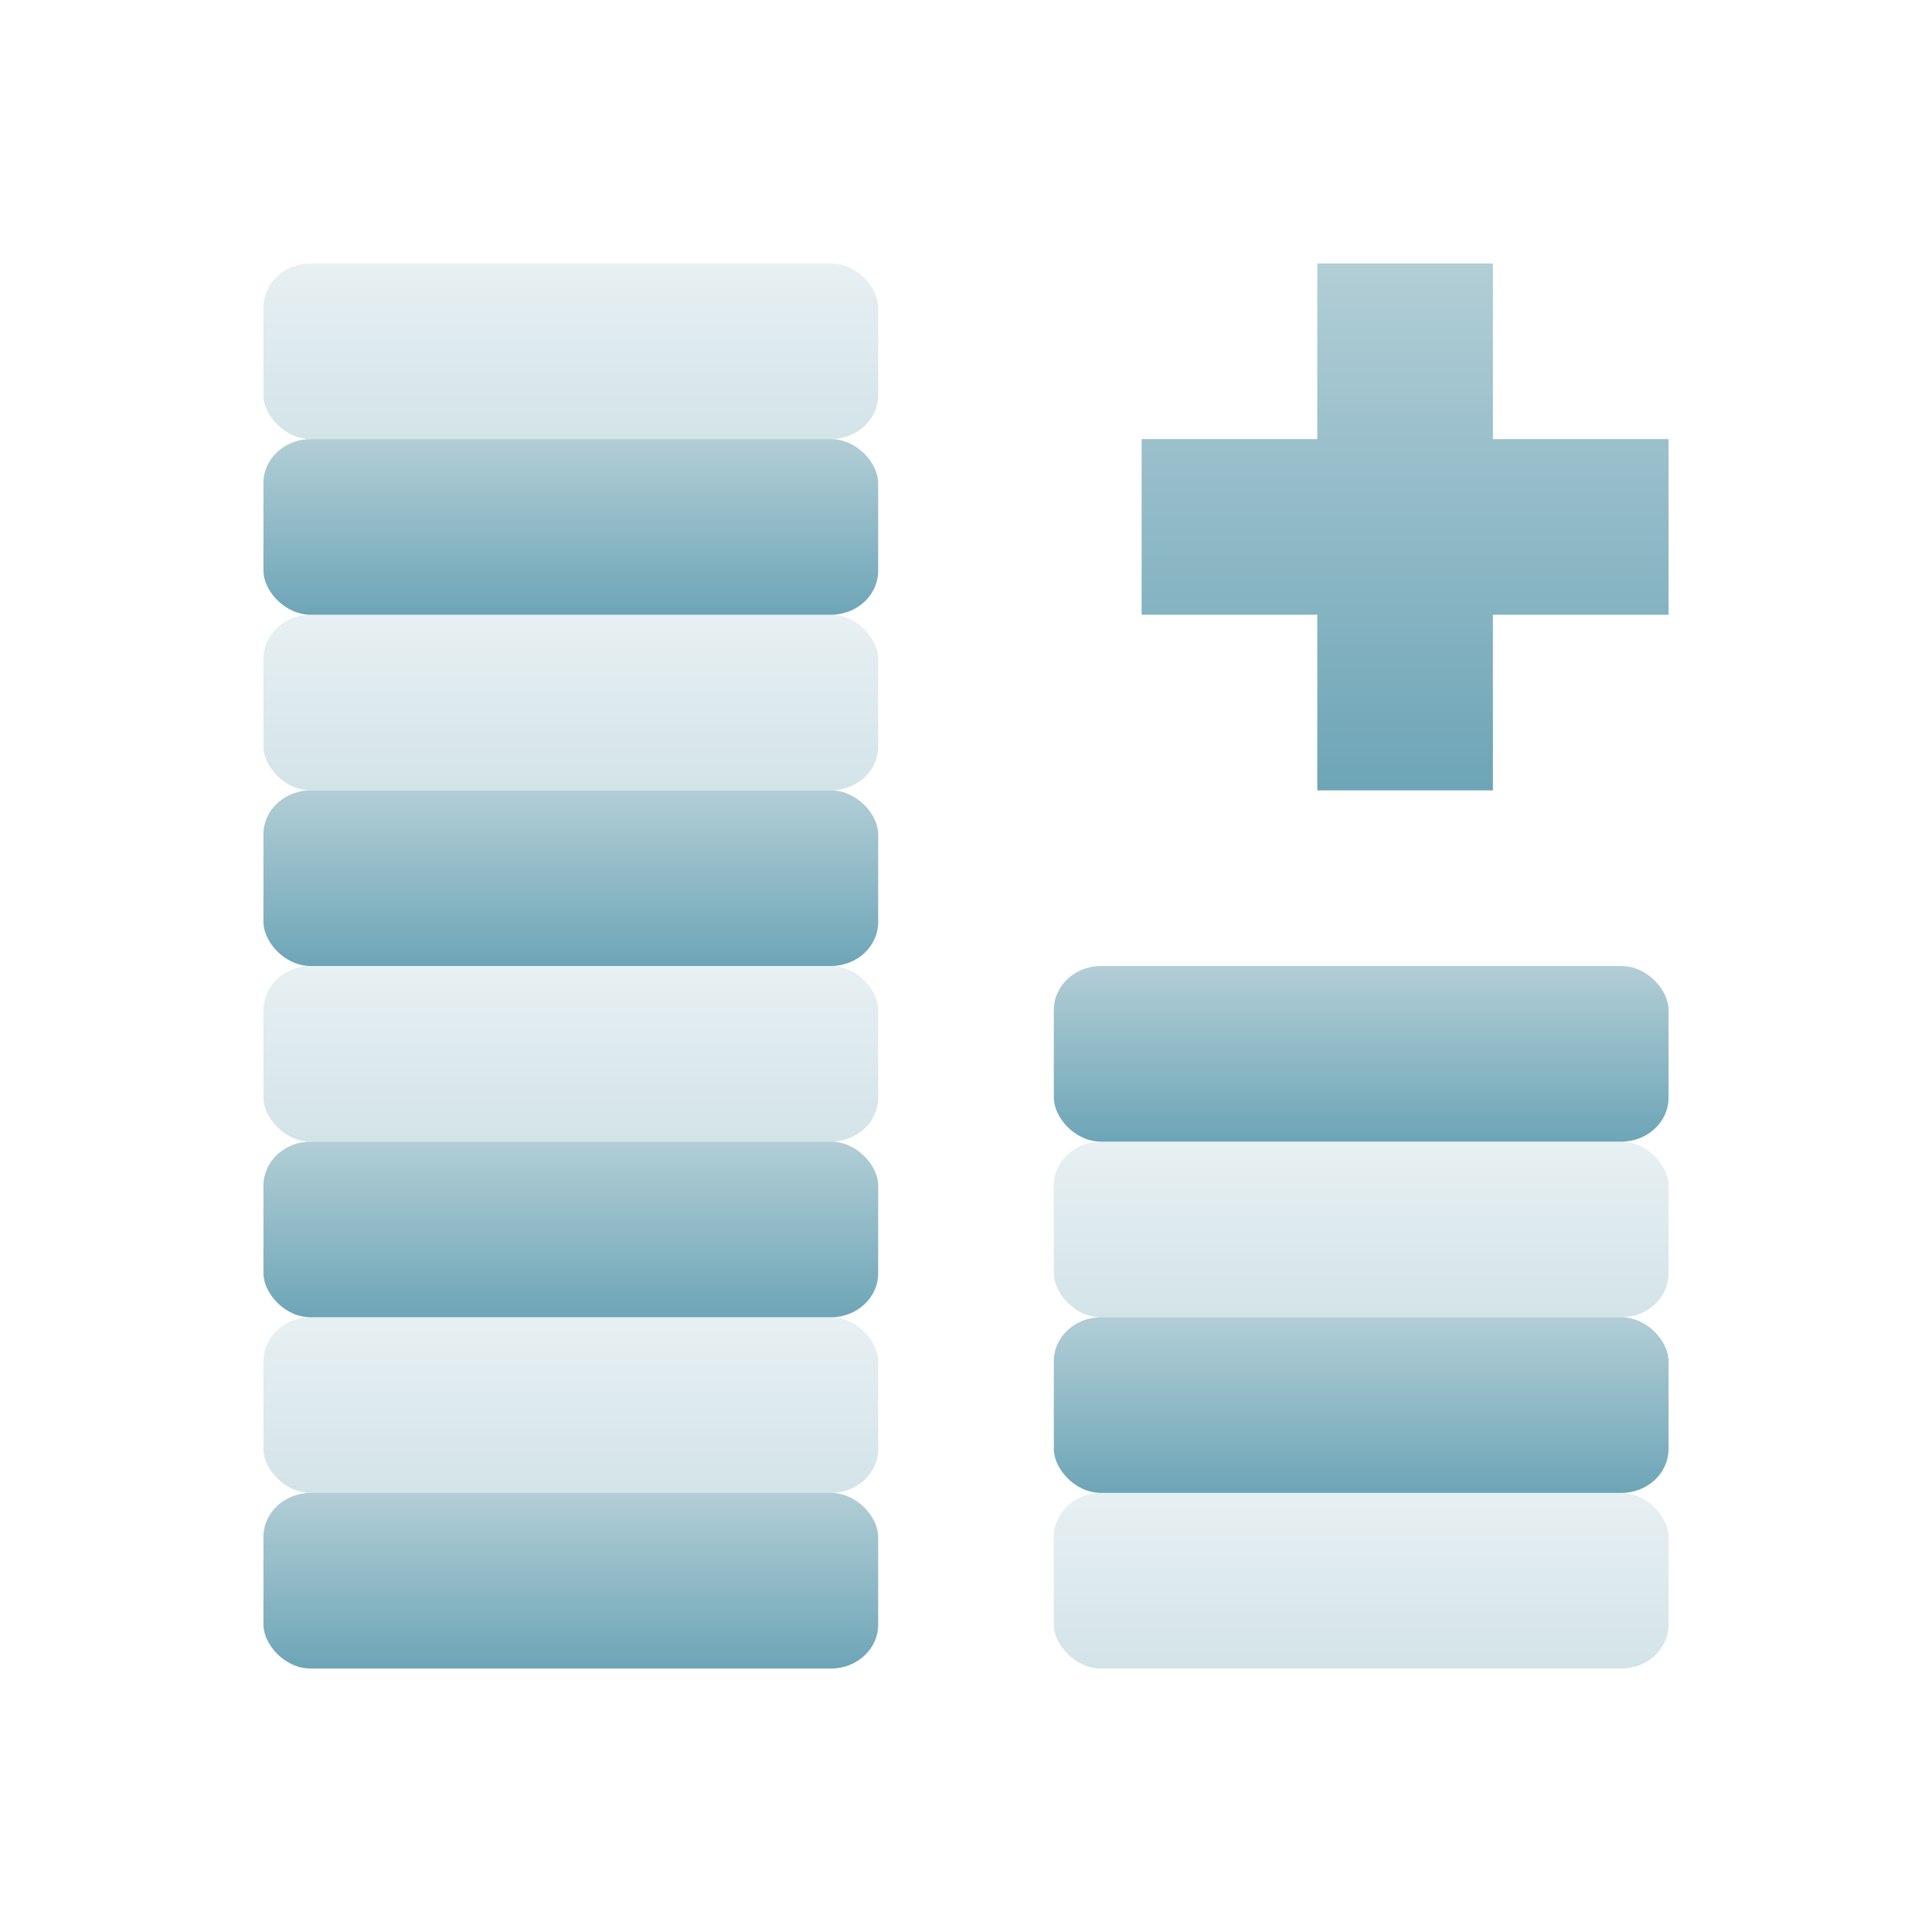 <svg xmlns="http://www.w3.org/2000/svg" width="22" height="22" version="1.1">
 <defs>
  <style id="current-color-scheme" type="text/css">
    .ColorScheme-Text { color: #d3dae3; } .ColorScheme-Highlight { color:#5294e2; }
  </style>
  <linearGradient id="telinkrin" x1="0%" x2="0%" y1="0%" y2="100%">
    <stop offset="0%" style="stop-color:#b2ced6; stop-opacity:1"/>
    <stop offset="100%" style="stop-color:#6da5b7; stop-opacity:1"/>
  </linearGradient>
 </defs>
 <rect fill="url(#telinkrin)" class="ColorScheme-Text" width="7" height="2" x="3" y="17" rx=".538" ry=".5"/>
 <rect fill="url(#telinkrin)" class="ColorScheme-Text" opacity="0.3" width="7" height="2" x="3" y="15" rx=".538" ry=".5"/>
 <rect fill="url(#telinkrin)" class="ColorScheme-Text" width="7" height="2" x="3" y="13" rx=".538" ry=".5"/>
 <rect fill="url(#telinkrin)" class="ColorScheme-Text" opacity="0.3" width="7" height="2" x="3" y="11" rx=".538" ry=".5"/>
 <rect fill="url(#telinkrin)" class="ColorScheme-Text" width="7" height="2" x="3" y="9" rx=".538" ry=".5"/>
 <rect fill="url(#telinkrin)" class="ColorScheme-Text" opacity="0.3" width="7" height="2" x="3" y="7" rx=".538" ry=".5"/>
 <rect fill="url(#telinkrin)" class="ColorScheme-Text" width="7" height="2" x="3" y="5" rx=".538" ry=".5"/>
 <rect fill="url(#telinkrin)" class="ColorScheme-Text" opacity="0.3" width="7" height="2" x="3" y="3" rx=".538" ry=".5"/>
 <rect fill="url(#telinkrin)" class="ColorScheme-Text" opacity="0.3" width="7" height="2" x="12" y="17" rx=".538" ry=".5"/>
 <rect fill="url(#telinkrin)" class="ColorScheme-Text" width="7" height="2" x="12" y="15" rx=".538" ry=".5"/>
 <rect fill="url(#telinkrin)" class="ColorScheme-Text" opacity="0.3" width="7" height="2" x="12" y="13" rx=".538" ry=".5"/>
 <rect fill="url(#telinkrin)" class="ColorScheme-Text" width="7" height="2" x="12" y="11" rx=".538" ry=".5"/>
  <path fill="url(#telinkrin)" class="ColorScheme-Text" d="m 15,3 v 2 h -2 v 2 h 2 v 2 h 2 V 7 h 2 V 5 H 17 V 3 Z"/>
</svg>
